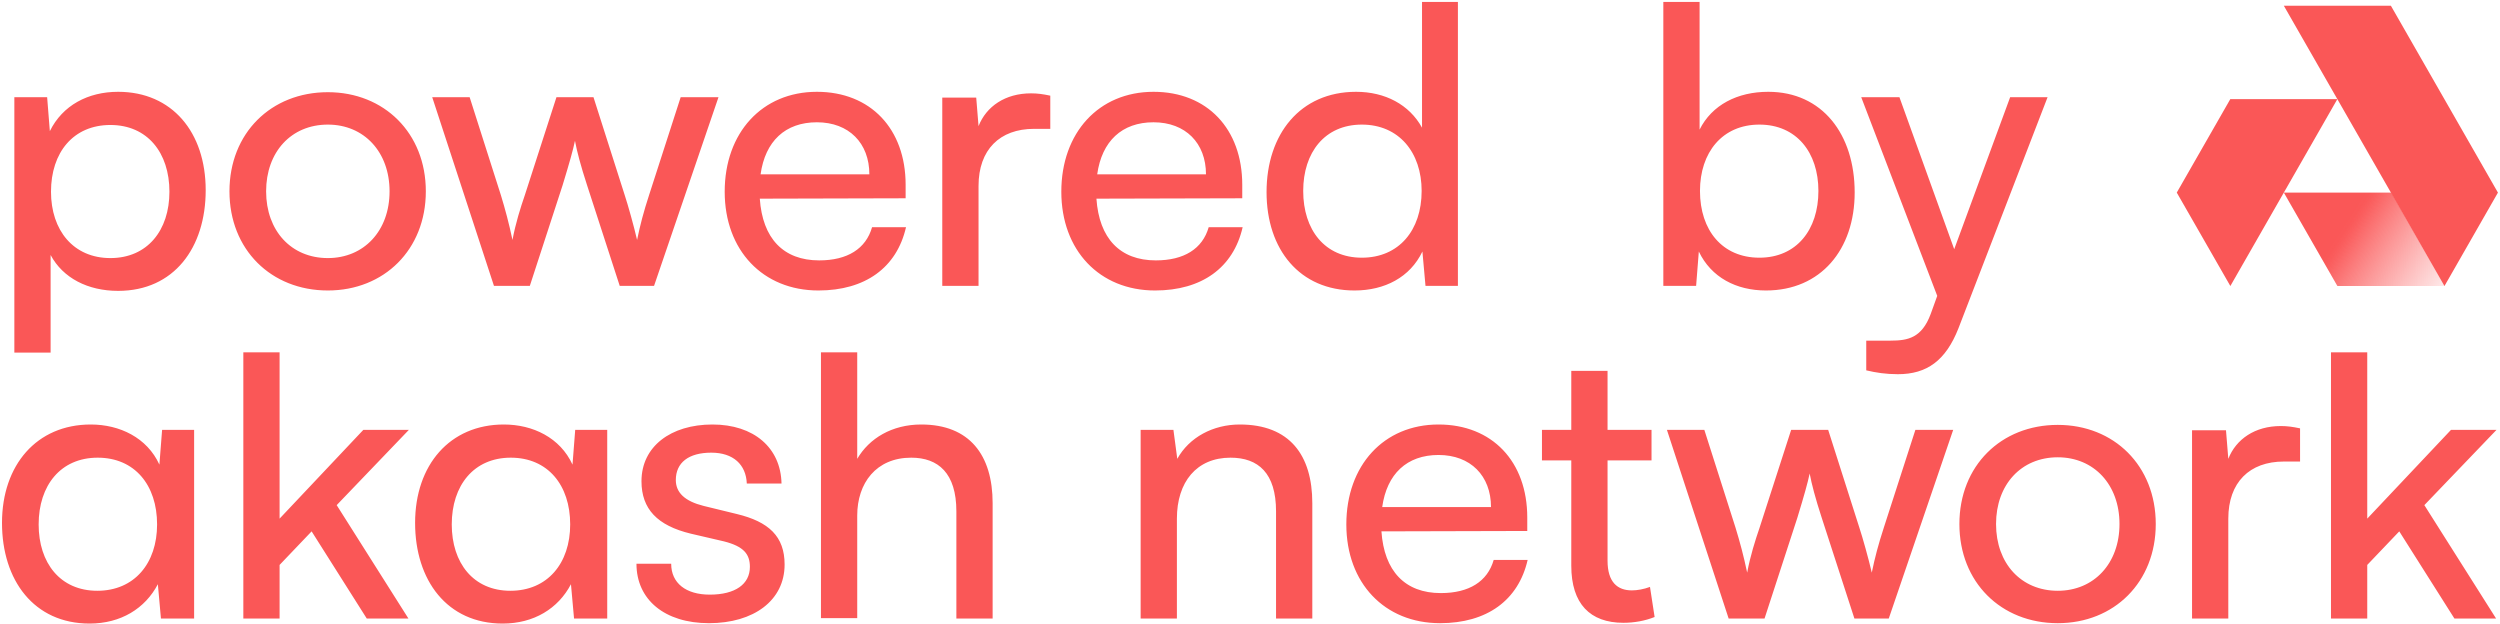 <svg width="874" height="218" viewBox="0 0 874 218" fill="none" xmlns="http://www.w3.org/2000/svg">
<path fill-rule="evenodd" clip-rule="evenodd" d="M497.275 87.931C492.959 96.967 484.058 101.553 473.538 101.553C454.386 101.553 442.788 87.257 442.788 67.161C442.788 46.931 454.521 32.095 474.077 32.095C484.193 32.095 492.689 36.546 497.14 44.638V0.67H509.683V99.934H498.354L497.275 87.931ZM455.6 66.757C455.6 80.378 463.153 90.089 476.1 90.089C489.048 90.089 497.005 80.513 497.005 66.757C497.005 53.27 489.048 43.559 476.1 43.559C463.153 43.559 455.6 53.27 455.6 66.757ZM5.016 123.272H17.693V89.145C22.009 97.237 30.776 101.688 41.295 101.688C60.852 101.688 71.911 86.582 71.911 66.487C71.911 46.256 60.177 32.095 41.295 32.095C30.776 32.095 21.874 36.816 17.424 45.852L16.48 33.983H5.016V123.272ZM17.828 67.026C17.828 53.27 25.651 43.694 38.598 43.694C51.546 43.694 59.233 53.404 59.233 67.026C59.233 80.513 51.546 90.224 38.598 90.224C25.651 90.224 17.828 80.513 17.828 67.026ZM80.22 66.891C80.22 87.257 94.786 101.553 114.612 101.553C134.303 101.553 148.869 87.257 148.869 66.891C148.869 46.526 134.303 32.23 114.612 32.23C94.786 32.23 80.22 46.526 80.22 66.891ZM93.033 66.891C93.033 53.135 101.799 43.559 114.612 43.559C127.29 43.559 136.191 53.135 136.191 66.891C136.191 80.648 127.29 90.224 114.612 90.224C101.799 90.224 93.033 80.648 93.033 66.891ZM185.229 99.934H172.686L151.107 33.983H164.189L175.114 68.24C176.597 73.095 177.946 78.086 179.16 83.885C180.239 78.086 181.992 72.556 183.476 68.24L194.535 33.983H207.482L218.407 68.24C219.486 71.477 221.644 79.165 222.723 83.885C223.802 78.625 225.015 74.04 226.904 68.24L237.963 33.983H251.18L228.657 99.934H216.653L205.189 64.599C203.032 57.99 201.683 52.865 201.009 49.224C200.334 52.46 199.12 56.776 196.693 64.734L185.229 99.934ZM286.127 101.553C302.446 101.553 313.506 93.596 316.742 79.434H304.874C302.716 86.987 296.242 91.033 286.397 91.033C273.854 91.033 266.571 83.346 265.627 69.454L316.608 69.319V64.599C316.608 45.042 304.334 32.095 285.588 32.095C266.436 32.095 253.354 46.391 253.354 67.026C253.354 87.526 266.706 101.553 286.127 101.553ZM285.588 42.75C296.782 42.75 303.93 50.033 303.93 60.957H265.897C267.515 49.358 274.528 42.75 285.588 42.75ZM360.439 32.635C362.732 32.635 364.62 32.904 367.183 33.444V45.042H361.518C349.515 45.042 342.097 52.325 342.097 65.003V99.934H329.419V34.118H341.288L342.097 44.098C344.794 37.22 351.403 32.635 360.439 32.635ZM403.811 101.553C420.131 101.553 431.19 93.596 434.427 79.434H422.558C420.4 86.987 413.927 91.033 404.081 91.033C391.538 91.033 384.255 83.346 383.311 69.454L434.292 69.319V64.599C434.292 45.042 422.019 32.095 403.272 32.095C384.12 32.095 371.038 46.391 371.038 67.026C371.038 87.526 384.39 101.553 403.811 101.553ZM403.272 42.75C414.466 42.75 421.614 50.033 421.614 60.957H383.581C385.199 49.358 392.213 42.75 403.272 42.75ZM592.963 99.934L593.907 87.931C598.223 96.967 606.989 101.553 617.374 101.553C636.526 101.553 648.394 87.257 648.394 67.296C648.394 46.931 637.065 32.095 618.183 32.095C607.394 32.095 598.492 36.681 594.177 45.312V0.67H581.499V99.934H592.963ZM594.312 66.757C594.312 53.27 602.134 43.559 615.081 43.559C628.029 43.559 635.716 53.27 635.716 66.757C635.716 80.378 628.029 90.089 615.081 90.089C602.134 90.089 594.312 80.513 594.312 66.757ZM663.501 130.82C659.32 130.82 655.813 130.28 652.441 129.471V119.086H660.938C667.007 119.086 671.863 118.142 674.965 109.78L677.257 103.441L650.688 33.983H664.04L683.192 87.122L702.748 33.983H715.83L684.675 114.77C680.224 126.099 673.616 130.82 663.501 130.82ZM97.746 197.498V216.245H85.069V123.179H97.746V181.313L127.013 150.293H142.928L117.707 176.593L142.793 216.245H128.227L108.941 185.764L97.746 197.498ZM55.726 162.432L56.67 150.293H67.864V216.245H56.266L55.187 204.241C50.736 212.738 42.239 217.998 31.315 217.998C11.893 217.998 0.699 202.892 0.699 182.797C0.699 162.566 12.838 148.405 31.719 148.405C41.834 148.405 51.41 152.991 55.726 162.432ZM34.012 206.534C46.959 206.534 54.917 196.958 54.917 183.336C54.917 169.58 47.094 160.004 34.147 160.004C21.199 160.004 13.512 169.715 13.512 183.336C13.512 196.823 21.064 206.534 34.012 206.534ZM201.091 150.293L200.147 162.432C195.831 152.991 186.256 148.405 176.14 148.405C157.259 148.405 145.12 162.566 145.12 182.797C145.12 202.892 156.315 217.998 175.736 217.998C186.66 217.998 195.157 212.738 199.608 204.241L200.687 216.245H212.285V150.293H201.091ZM199.338 183.336C199.338 196.958 191.381 206.534 178.433 206.534C165.486 206.534 157.933 196.823 157.933 183.336C157.933 169.715 165.621 160.004 178.568 160.004C191.515 160.004 199.338 169.58 199.338 183.336ZM247.864 217.863C232.354 217.863 222.508 209.636 222.508 197.093H234.646C234.646 203.837 239.771 207.883 248.133 207.883C257.035 207.883 262.16 204.241 262.16 198.172C262.16 193.721 260.002 191.024 253.123 189.271L241.525 186.573C229.791 183.741 224.261 177.942 224.261 168.231C224.261 156.093 234.511 148.405 249.077 148.405C263.508 148.405 272.949 156.497 273.219 169.04H261.081C260.811 162.432 256.36 158.251 248.673 158.251C240.715 158.251 236.265 161.757 236.265 167.826C236.265 172.277 239.502 175.244 245.975 176.863L257.574 179.695C268.768 182.392 274.298 187.517 274.298 197.363C274.298 209.906 263.508 217.863 247.864 217.863ZM299.686 216.11V180.234C299.686 168.905 306.295 160.004 318.568 160.004C328.009 160.004 334.348 165.399 334.348 178.751V216.245H347.025V175.919C347.025 159.06 338.933 148.405 322.075 148.405C311.824 148.405 303.867 153.26 299.686 160.409V123.179H287.008V216.11H299.686ZM411.444 181.313V216.245H398.766V150.293H410.23L411.578 160.409C415.759 152.856 424.121 148.405 433.427 148.405C450.826 148.405 458.783 159.06 458.783 175.919V216.245H446.105V178.751C446.105 165.399 439.901 160.004 430.19 160.004C418.322 160.004 411.444 168.501 411.444 181.313ZM503.451 217.863C519.77 217.863 530.83 209.906 534.066 195.744H522.198C520.04 203.297 513.566 207.343 503.721 207.343C491.178 207.343 483.895 199.656 482.951 185.764L533.932 185.629V180.909C533.932 161.353 521.658 148.405 502.912 148.405C483.76 148.405 470.678 162.701 470.678 183.336C470.678 203.837 484.03 217.863 503.451 217.863ZM502.912 159.06C514.106 159.06 521.254 166.343 521.254 177.267H483.221C484.839 165.668 491.852 159.06 502.912 159.06ZM570.496 206.399C572.384 206.399 574.677 205.994 576.835 205.185L578.453 215.705C575.082 217.054 571.305 217.728 567.529 217.728C555.93 217.728 549.321 211.12 549.321 197.767V160.948H539.071V150.293H549.321V129.658H561.999V150.293H577.374V160.948H561.999V196.014C561.999 203.567 565.506 206.399 570.496 206.399ZM604.337 216.245H616.88L628.343 181.044C630.771 173.086 631.985 168.77 632.659 165.534C633.334 169.175 634.682 174.3 636.84 180.909L648.304 216.245H660.308L682.831 150.293H669.614L658.554 184.55C656.666 190.35 655.452 194.935 654.373 200.195C653.294 195.475 651.136 187.787 650.057 184.55L639.133 150.293H626.186L615.126 184.55C613.643 188.866 611.889 194.396 610.81 200.195C609.597 194.396 608.248 189.406 606.764 184.55L595.84 150.293H582.758L604.337 216.245ZM719.396 217.863C699.57 217.863 685.004 203.567 685.004 183.202C685.004 162.836 699.57 148.54 719.396 148.54C739.087 148.54 753.653 162.836 753.653 183.202C753.653 203.567 739.087 217.863 719.396 217.863ZM719.396 159.869C706.584 159.869 697.817 169.445 697.817 183.202C697.817 196.958 706.584 206.534 719.396 206.534C732.074 206.534 740.975 196.958 740.975 183.202C740.975 169.445 732.074 159.869 719.396 159.869ZM804.102 149.754C801.539 149.214 799.651 148.945 797.358 148.945C788.322 148.945 781.713 153.53 779.016 160.409L778.207 150.428H766.338V216.245H779.016V181.313C779.016 168.636 786.434 161.353 798.437 161.353H804.102V149.754ZM827.591 197.498V216.245H814.913V123.179H827.591V181.313L856.858 150.293H872.772L847.552 176.593L872.638 216.245H858.072L838.785 185.764L827.591 197.498Z" fill="#FA5757"/>
<path d="M836.058 67.333L854.59 99.995H817.154L798.426 67.333H836.058Z" fill="url(#paint0_linear_233_372)"/>
<path d="M854.581 100L873.278 67.338L835.852 2H798.426L854.581 100Z" fill="#FA5757"/>
<path d="M779.713 34.653H817.139L779.729 99.992L761 67.33L779.713 34.653Z" fill="#FA5757"/>
<defs>
<linearGradient id="paint0_linear_233_372" x1="819.694" y1="77.298" x2="854.569" y2="99.99" gradientUnits="userSpaceOnUse">
<stop stop-color="#FA5757"/>
<stop offset="0.024" stop-color="#FA5757" stop-opacity="0.998"/>
<stop offset="0.045" stop-color="#FA5757" stop-opacity="0.993"/>
<stop offset="0.065" stop-color="#FA5757" stop-opacity="0.982"/>
<stop offset="0.086" stop-color="#FA5757" stop-opacity="0.965"/>
<stop offset="0.11" stop-color="#FA5757" stop-opacity="0.942"/>
<stop offset="0.14" stop-color="#FA5757" stop-opacity="0.911"/>
<stop offset="0.177" stop-color="#FA5757" stop-opacity="0.871"/>
<stop offset="0.224" stop-color="#FA5757" stop-opacity="0.822"/>
<stop offset="0.282" stop-color="#FA5757" stop-opacity="0.762"/>
<stop offset="0.355" stop-color="#FA5757" stop-opacity="0.69"/>
<stop offset="0.443" stop-color="#FA5757" stop-opacity="0.606"/>
<stop offset="0.55" stop-color="#FA5757" stop-opacity="0.509"/>
<stop offset="0.677" stop-color="#FA5757" stop-opacity="0.398"/>
<stop offset="0.826" stop-color="#FA5757" stop-opacity="0.271"/>
<stop offset="1" stop-color="#FA5757" stop-opacity="0.128"/>
</linearGradient>
</defs>
</svg>
